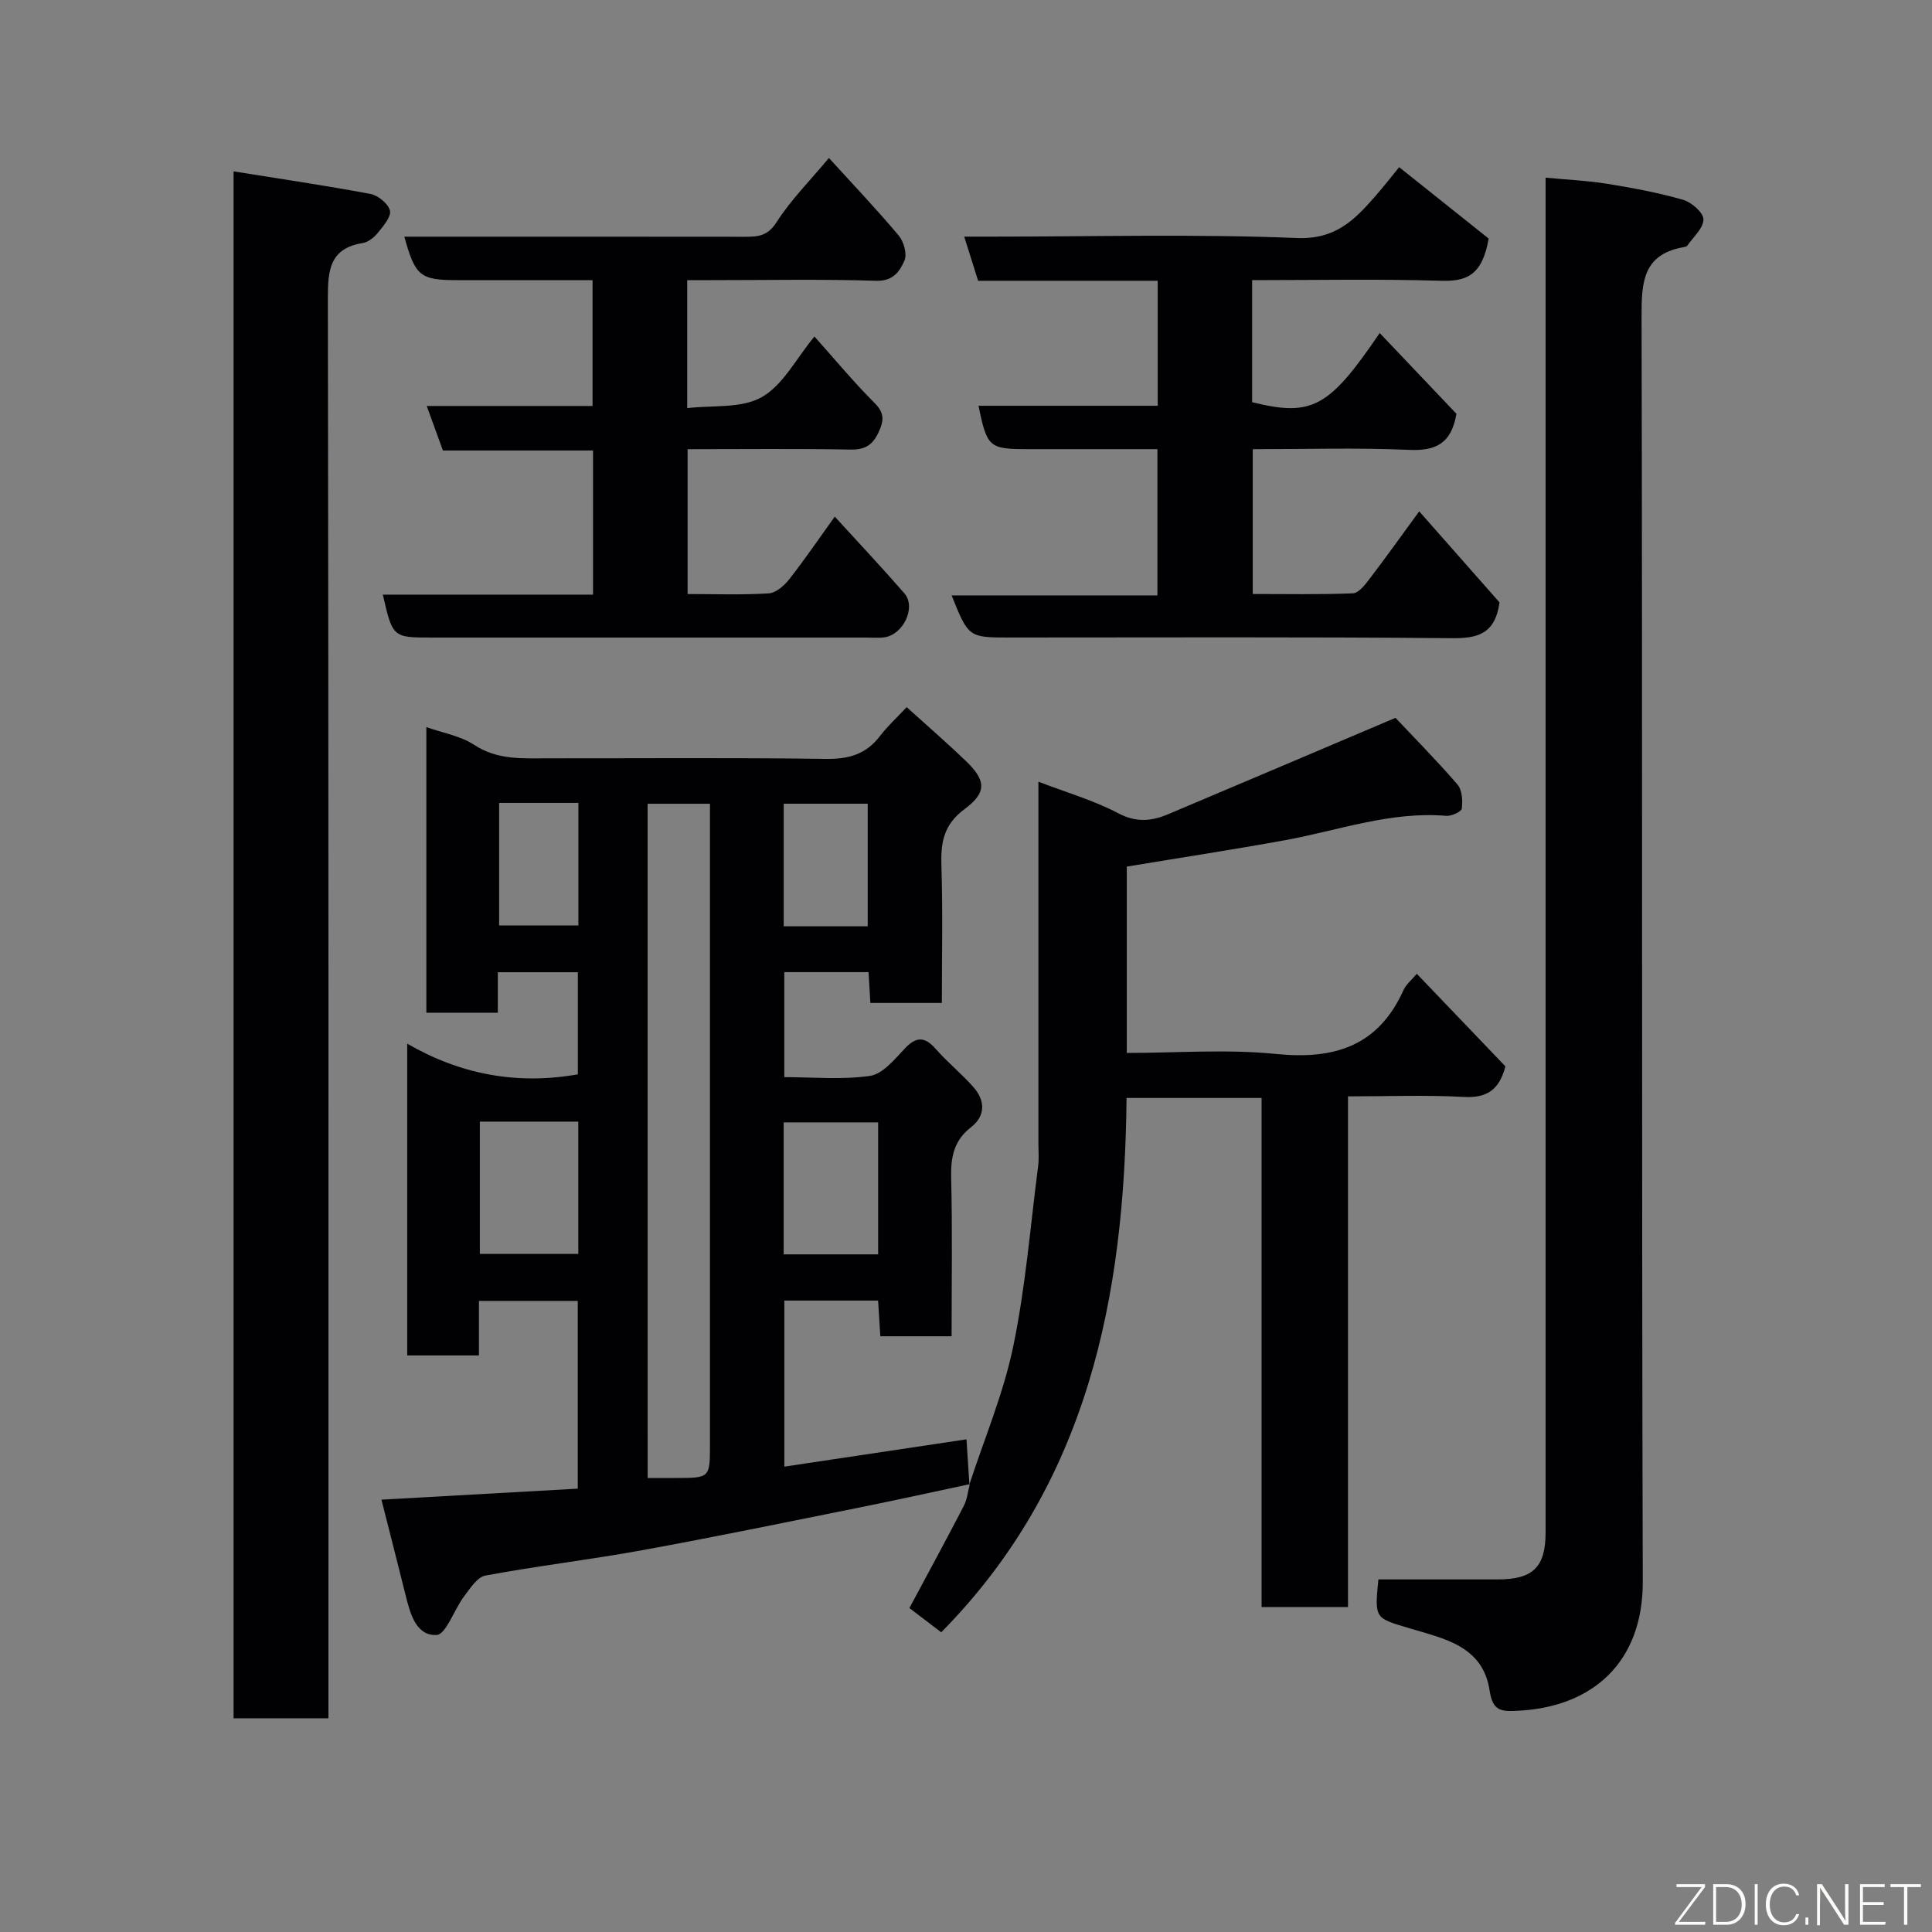 <svg enable-background="new 0 0 400 400" viewBox="0 0 400 400" xmlns="http://www.w3.org/2000/svg"><rect x="0" y="0" width="400" height="400" fill="#808080" stroke="none"/><path d="m200.83 307.27c-7.77 1.65-15.52 3.36-23.31 4.93-14.85 2.98-29.69 6.05-44.6 8.76-10.76 1.96-21.65 3.24-32.41 5.24-1.71.32-3.2 2.69-4.46 4.36-2.04 2.7-3.71 7.88-5.69 7.95-4.31.16-5.47-4.57-6.43-8.42-1.61-6.48-3.27-12.94-4.96-19.6 13.78-.77 27.04-1.52 40.65-2.28 0-13.09 0-25.81 0-38.87-6.65 0-13.37 0-20.46 0v11.29c-5.07 0-9.8 0-14.85 0 0-21.2 0-42.46 0-64.55 10.96 6.34 22.63 8.59 35.33 6.35 0-6.75 0-13.8 0-21.14-5.45 0-10.83 0-16.57 0v8.38c-5.07 0-9.79 0-14.8 0 0-19.68 0-39.28 0-59.13 3.32 1.18 7.03 1.79 9.91 3.68 4.86 3.19 10.05 2.78 15.3 2.78 19.16.02 38.33-.15 57.49.12 4.71.07 8.32-.93 11.2-4.71 1.59-2.08 3.56-3.87 5.55-6 4.4 3.98 8.38 7.42 12.17 11.06 4.22 4.04 4.54 6.53-.18 10.04-4.39 3.26-4.96 6.98-4.8 11.82.3 9.31.09 18.63.09 28.32-4.94 0-9.66 0-14.8 0-.12-2.02-.25-4.09-.38-6.38-5.85 0-11.46 0-17.44 0v21.74c5.92 0 11.94.58 17.75-.26 2.61-.38 5.06-3.38 7.14-5.6 2.41-2.58 4.16-2.6 6.48.04 2.46 2.8 5.41 5.16 7.86 7.97 2.4 2.76 2.41 5.91-.57 8.22-3.57 2.77-4.21 6.2-4.11 10.46.26 10.81.09 21.63.09 32.82-4.95 0-9.67 0-14.76 0-.15-2.36-.3-4.76-.46-7.39-6.5 0-12.77 0-19.41 0v34.38c12.23-1.83 24.47-3.67 37.71-5.65.2 3.19.41 6.32.61 9.45zm-66.74-1.27h5.81c7.09 0 7.09 0 7.09-7.03 0-42.31 0-84.62 0-126.93 0-1.93 0-3.85 0-5.63-4.76 0-8.8 0-12.91 0 .01 46.54.01 92.67.01 139.59zm-34.74-73.78v27.38h20.38c0-9.32 0-18.24 0-27.38-6.85 0-13.44 0-20.38 0zm82.46.16c-6.87 0-13.24 0-19.56 0v27.32h19.56c0-9.21 0-18.13 0-27.32zm-2.16-40.6c0-8.77 0-17.14 0-25.38-6.07 0-11.78 0-17.39 0v25.38zm-76.31-25.55v25.38h16.41c0-8.64 0-16.89 0-25.38-5.51 0-10.76 0-16.41 0z" fill="#010103"/><path d="m285.38 327c8.48 0 16.63.01 24.78 0 7.25-.01 9.84-2.56 9.84-9.77 0-91.17 0-182.33 0-273.5 0-1.99 0-3.98 0-6.95 4.44.43 8.62.61 12.73 1.27 5.3.86 10.6 1.84 15.75 3.32 1.74.5 4.21 2.67 4.2 4.06-.01 1.83-2.12 3.66-3.37 5.46-.15.21-.6.24-.92.31-8.21 1.55-8.54 7.21-8.52 14.21.2 87.33 0 174.67.25 262 .05 16.91-10.54 25.86-25.32 26.75-3.81.23-5.73.32-6.39-4.14-1.38-9.28-9.48-10.76-16.56-12.89-7.2-2.17-7.28-1.91-6.47-10.13z" fill="#010103"/><path d="m200.68 307.42c3.1-9.52 7.06-18.86 9.09-28.61 2.56-12.3 3.55-24.92 5.17-37.42.19-1.48.05-3 .05-4.5 0-24.82 0-49.64 0-75.05 5.83 2.24 11.47 3.87 16.56 6.55 3.72 1.95 6.87 1.63 10.29.19 15.31-6.46 30.6-12.97 47.08-19.96 3.71 3.94 8.44 8.72 12.83 13.8.98 1.13 1.1 3.35.9 4.99-.08.64-2.13 1.59-3.21 1.5-11.56-.97-22.33 3.03-33.42 5.05-10.77 1.96-21.59 3.61-32.73 5.46v38.58c10.36 0 20.71-.82 30.88.21 12.08 1.22 21.19-1.6 26.42-13.24.53-1.17 1.67-2.07 2.74-3.36 6.42 6.71 12.49 13.04 18.35 19.17-1.29 4.93-3.9 6.59-8.63 6.33-7.78-.43-15.61-.12-23.96-.12v105.73c-6.14 0-11.74 0-17.89 0 0-34.97 0-70.02 0-105.4-9.59 0-18.64 0-27.96 0-.4 41.21-7.99 79.87-38.37 110.63-2.38-1.81-4.44-3.38-6.59-5.02 3.81-7.11 7.6-14.07 11.24-21.1.72-1.38.88-3.06 1.28-4.58.03.02-.12.17-.12.17z" fill="#010103"/><path d="m48.36 35.48c9.69 1.56 19.05 2.93 28.33 4.67 1.58.3 3.68 2.01 4.04 3.44.31 1.24-1.33 3.15-2.42 4.52-.78.97-2.01 2.01-3.17 2.2-6.84 1.09-7.27 5.53-7.26 11.38.17 95.98.12 191.97.12 287.95v6.11c-6.74 0-13 0-19.64 0 0-106.38 0-212.75 0-320.27z" fill="#010103"/><path d="m289.68 34.61c6.89 5.49 13.24 10.56 18.53 14.78-1.32 7.69-4.64 8.89-9.87 8.74-12.94-.39-25.9-.13-39.1-.13v25.27c12.39 3.05 15.88 1.19 26.41-14.32 5.51 5.8 10.94 11.51 15.89 16.72-1.07 6.3-4.41 7.71-9.84 7.47-10.63-.47-21.3-.14-32.33-.14v29.98c6.88 0 13.82.14 20.74-.14 1.19-.05 2.49-1.75 3.41-2.95 3.37-4.41 6.59-8.93 10.31-14.02 5.76 6.53 11.47 13.01 16.63 18.85-.93 6.6-4.56 7.46-9.91 7.41-30.49-.28-60.98-.14-91.47-.14-8.55 0-8.55 0-12.06-8.72h42.61c0-10.23 0-19.95 0-30.28-8.92 0-17.86 0-26.79 0-8.05 0-8.48-.36-10.25-8.98h37.1c0-8.75 0-17.13 0-25.88-12.42 0-24.7 0-37.18 0-.94-2.99-1.8-5.72-2.88-9.14h5.88c20.99 0 42.01-.57 62.97.29 7.98.33 11.93-3.7 16.22-8.62 1.94-2.22 3.75-4.54 4.98-6.05z" fill="#010103"/><path d="m122.78 123.11c0-10.24 0-19.84 0-29.84-10.33 0-20.59 0-31.08 0-1.13-3.1-2.16-5.94-3.35-9.22h34.33c0-8.76 0-17.15 0-26.05-9.41 0-18.69 0-27.97 0-7.72 0-8.74-.82-11-9 23.54 0 47.02-.01 70.5.02 2.69 0 4.71-.12 6.55-2.99 2.98-4.66 6.98-8.67 10.86-13.32 4.98 5.47 9.89 10.63 14.46 16.07 1.05 1.25 1.76 3.83 1.18 5.16-.95 2.17-2.29 4.3-5.82 4.19-11.32-.35-22.66-.13-33.99-.13-1.63 0-3.26 0-5.17 0v26.5c5.21-.63 11.19.11 15.42-2.27 4.4-2.48 7.12-7.96 10.92-12.56 4.27 4.77 8.16 9.49 12.48 13.79 2.13 2.12 1.85 3.79.78 6.08-1.18 2.52-2.73 3.59-5.71 3.54-11.15-.21-22.3-.08-33.81-.08v29.99c5.6 0 11.22.21 16.8-.14 1.49-.09 3.22-1.61 4.25-2.93 3.19-4.07 6.11-8.35 9.42-12.96 4.86 5.34 9.74 10.51 14.4 15.87 2.53 2.91-.23 8.65-4.25 9.14-1.15.14-2.33.03-3.5.03-29.99 0-59.99 0-89.98 0-8.2 0-8.2 0-10.24-8.89z" fill="#010103"/><g fill="#fbfcfa"><path d="m346.9 398 5.4-7.3h-5.2v-.6h5.9v.6l-5.4 7.2h5.5l-.1.6h-6.2v-.5z"/><path d="m354.7 390.1h2.8c2.3 0 3.9 1.6 3.9 4.1s-1.6 4.3-3.9 4.3h-2.8zm.6 7.8h2c2.2 0 3.3-1.6 3.3-3.6 0-1.8-1-3.6-3.3-3.6h-2z"/><path d="m363.9 390.1v8.4h-.6v-8.4h1.6z"/><path d="m372.5 396.3c-.4 1.3-1.4 2.3-3.2 2.3-2.4 0-3.7-1.9-3.7-4.3 0-2.3 1.2-4.3 3.7-4.3 1.8 0 2.9 1 3.2 2.4h-.6c-.4-1.1-1.1-1.8-2.5-1.8-2.1 0-3 1.9-3 3.7s.9 3.7 3 3.7c1.4 0 2.1-.7 2.5-1.7z"/><path d="m373.8 398.5v-1.5h.6v1.5z"/><path d="m376.2 398.5v-8.4h1c1.3 2 4.4 6.7 4.9 7.6-.1-1.2-.1-2.4-.1-3.8v-3.8h.7v8.4h-.9c-1.2-1.9-4.4-6.8-5-7.7.1 1.1 0 2.3 0 3.9v3.9h-.6z"/><path d="m390 394.4h-4.3v3.5h4.7l-.1.6h-5.2v-8.4h5.1v.6h-4.5v3.1h4.3z"/><path d="m394.2 390.7h-2.8v-.6h6.3v.6h-2.8v7.8h-.7z"/></g></svg>